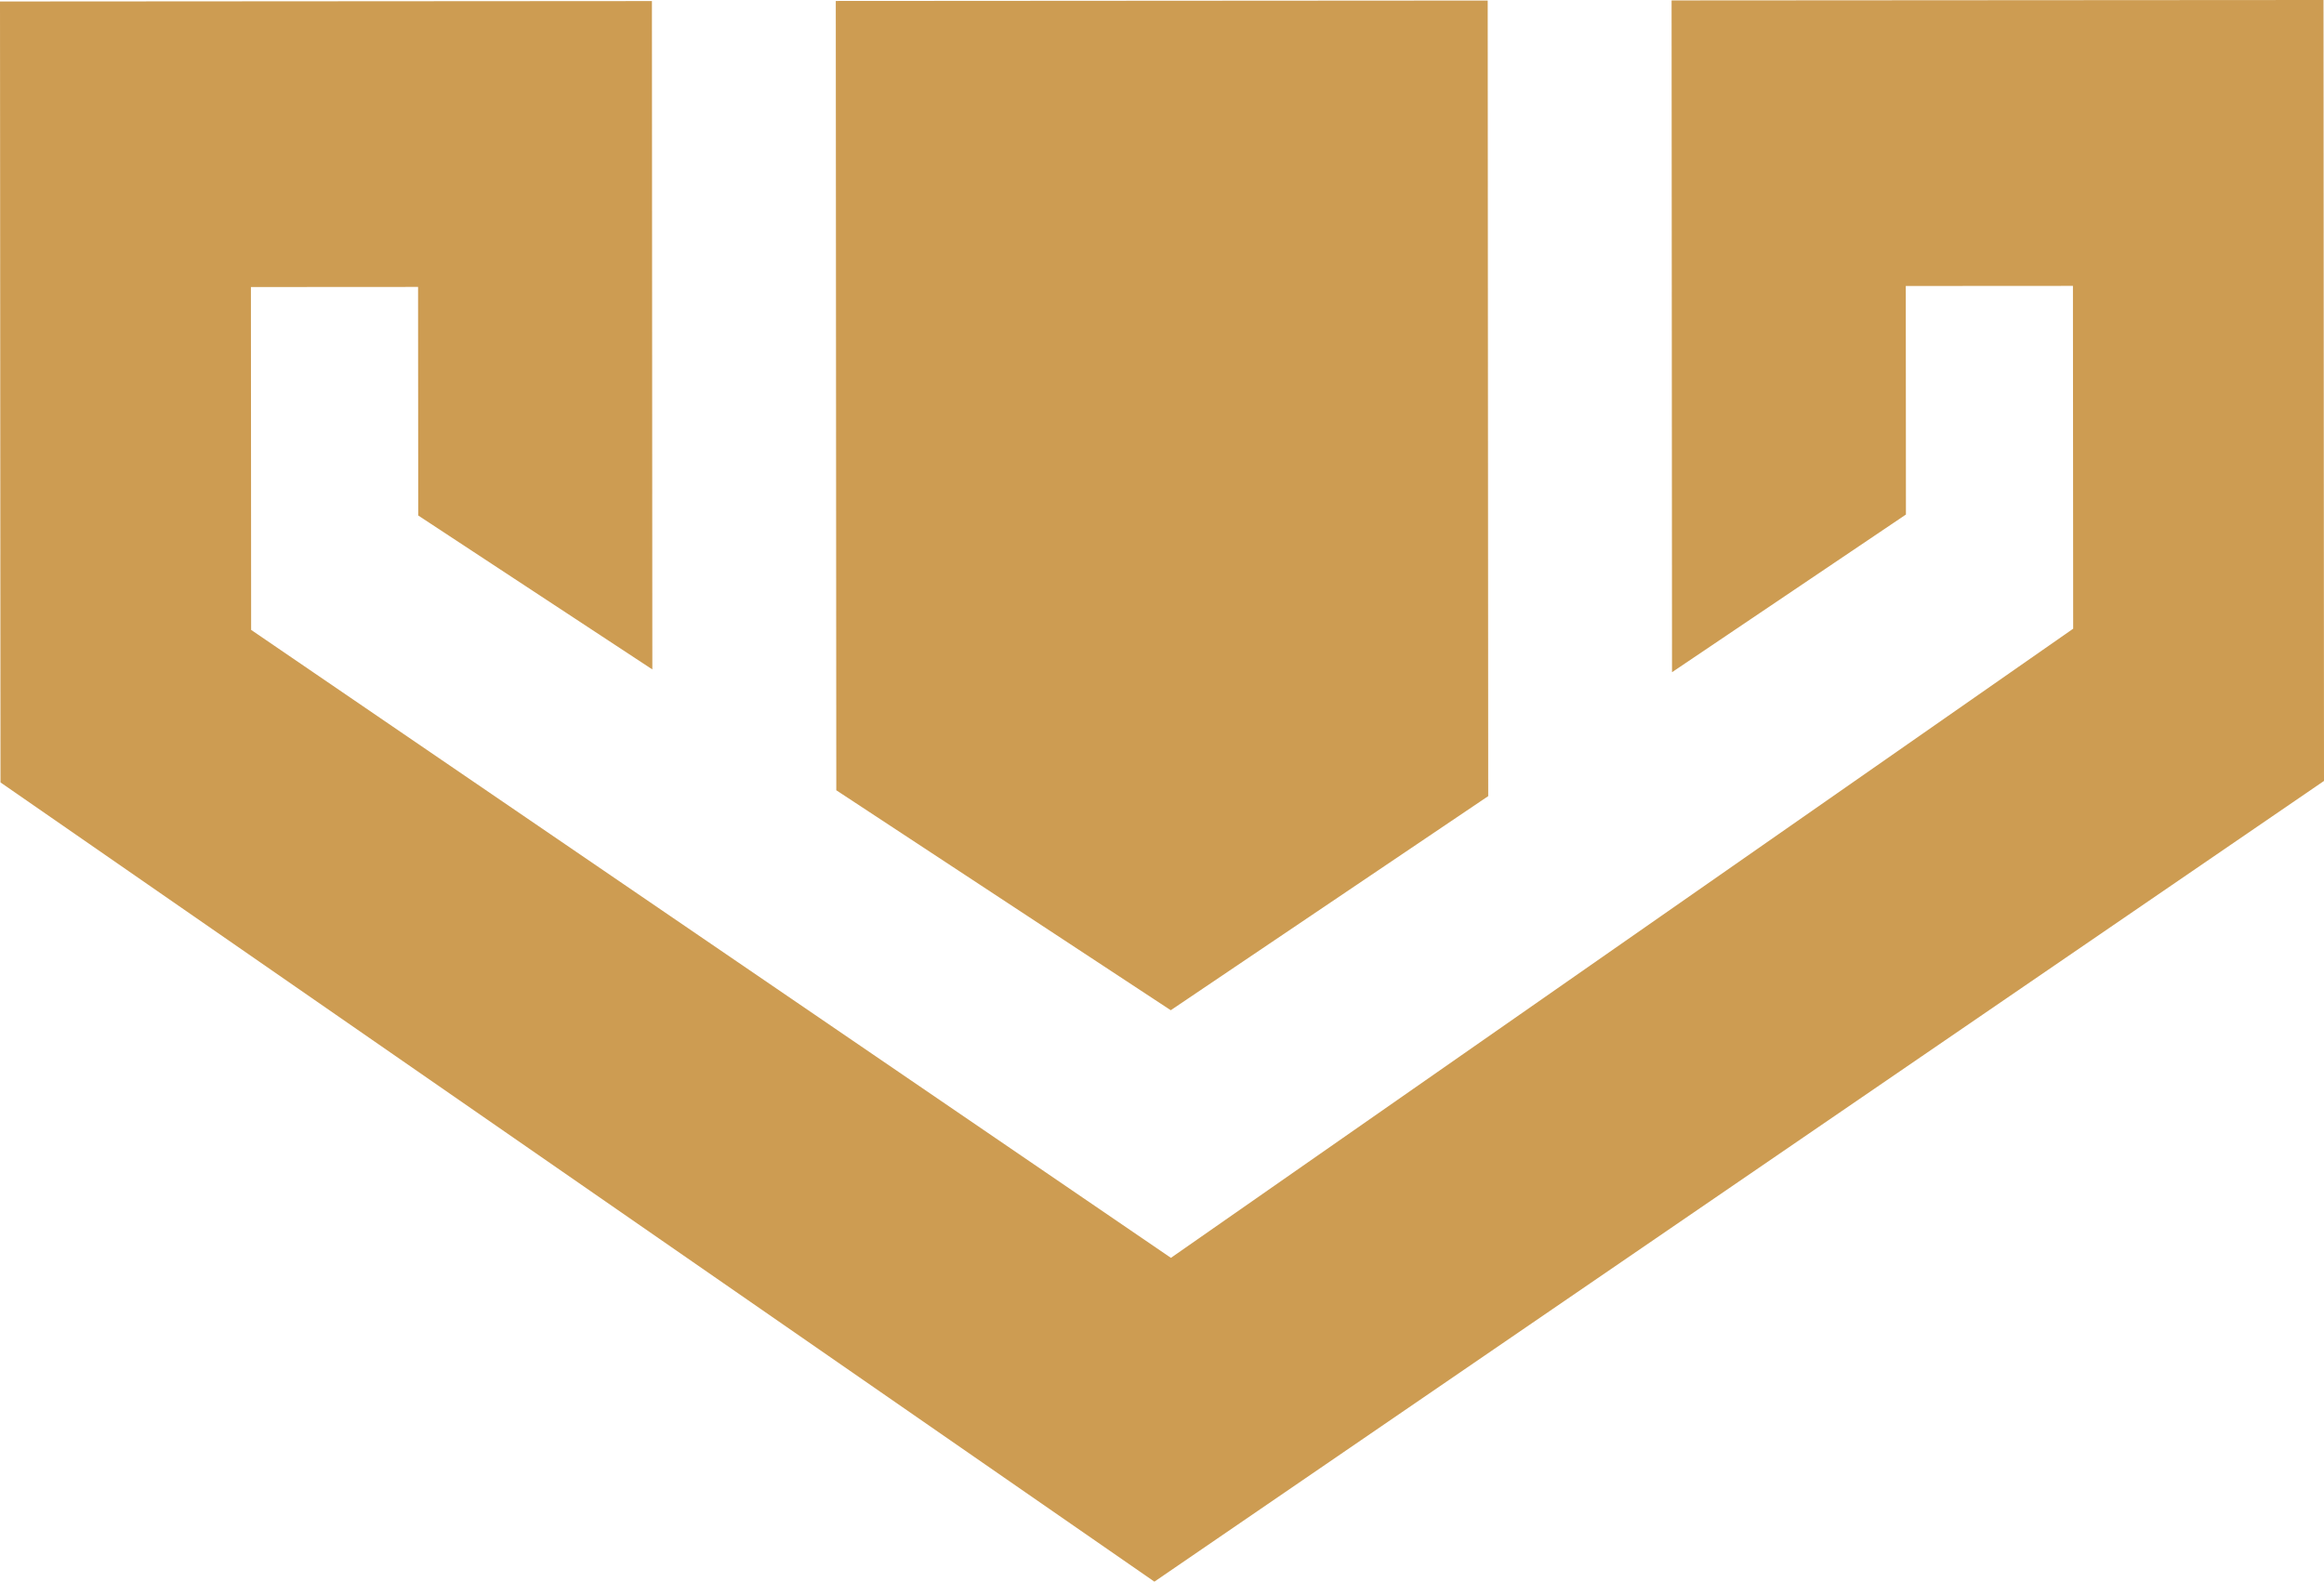 <svg version="1.1" id="图层_1" x="0px" y="0px" width="154.597px" height="105.227px" viewBox="0 0 154.597 105.227" enable-background="new 0 0 154.597 105.227" xml:space="preserve" xmlns="http://www.w3.org/2000/svg" xmlns:xlink="http://www.w3.org/1999/xlink" xmlns:xml="http://www.w3.org/XML/1998/namespace">
  <g>
    <polygon opacity="0.9" fill="#C89240" points="77.881,67.21 55.632,52.576 55.598,0.064 98.965,0.036 98.999,52.966 	" class="color c1"/>
    <polygon opacity="0.9" fill="#C89240" points="154.564,0 154.597,51.955 76.793,105.227 0.033,52.054 0,0.099 43.367,0.071 
		43.395,44.537 27.821,34.296 27.811,19.089 16.692,19.096 16.706,41.906 77.892,83.684 137.911,41.828 137.896,19.019 
		126.777,19.026 126.786,34.232 111.226,44.722 111.197,0.028 	" class="color c1"/>
  </g>
</svg>